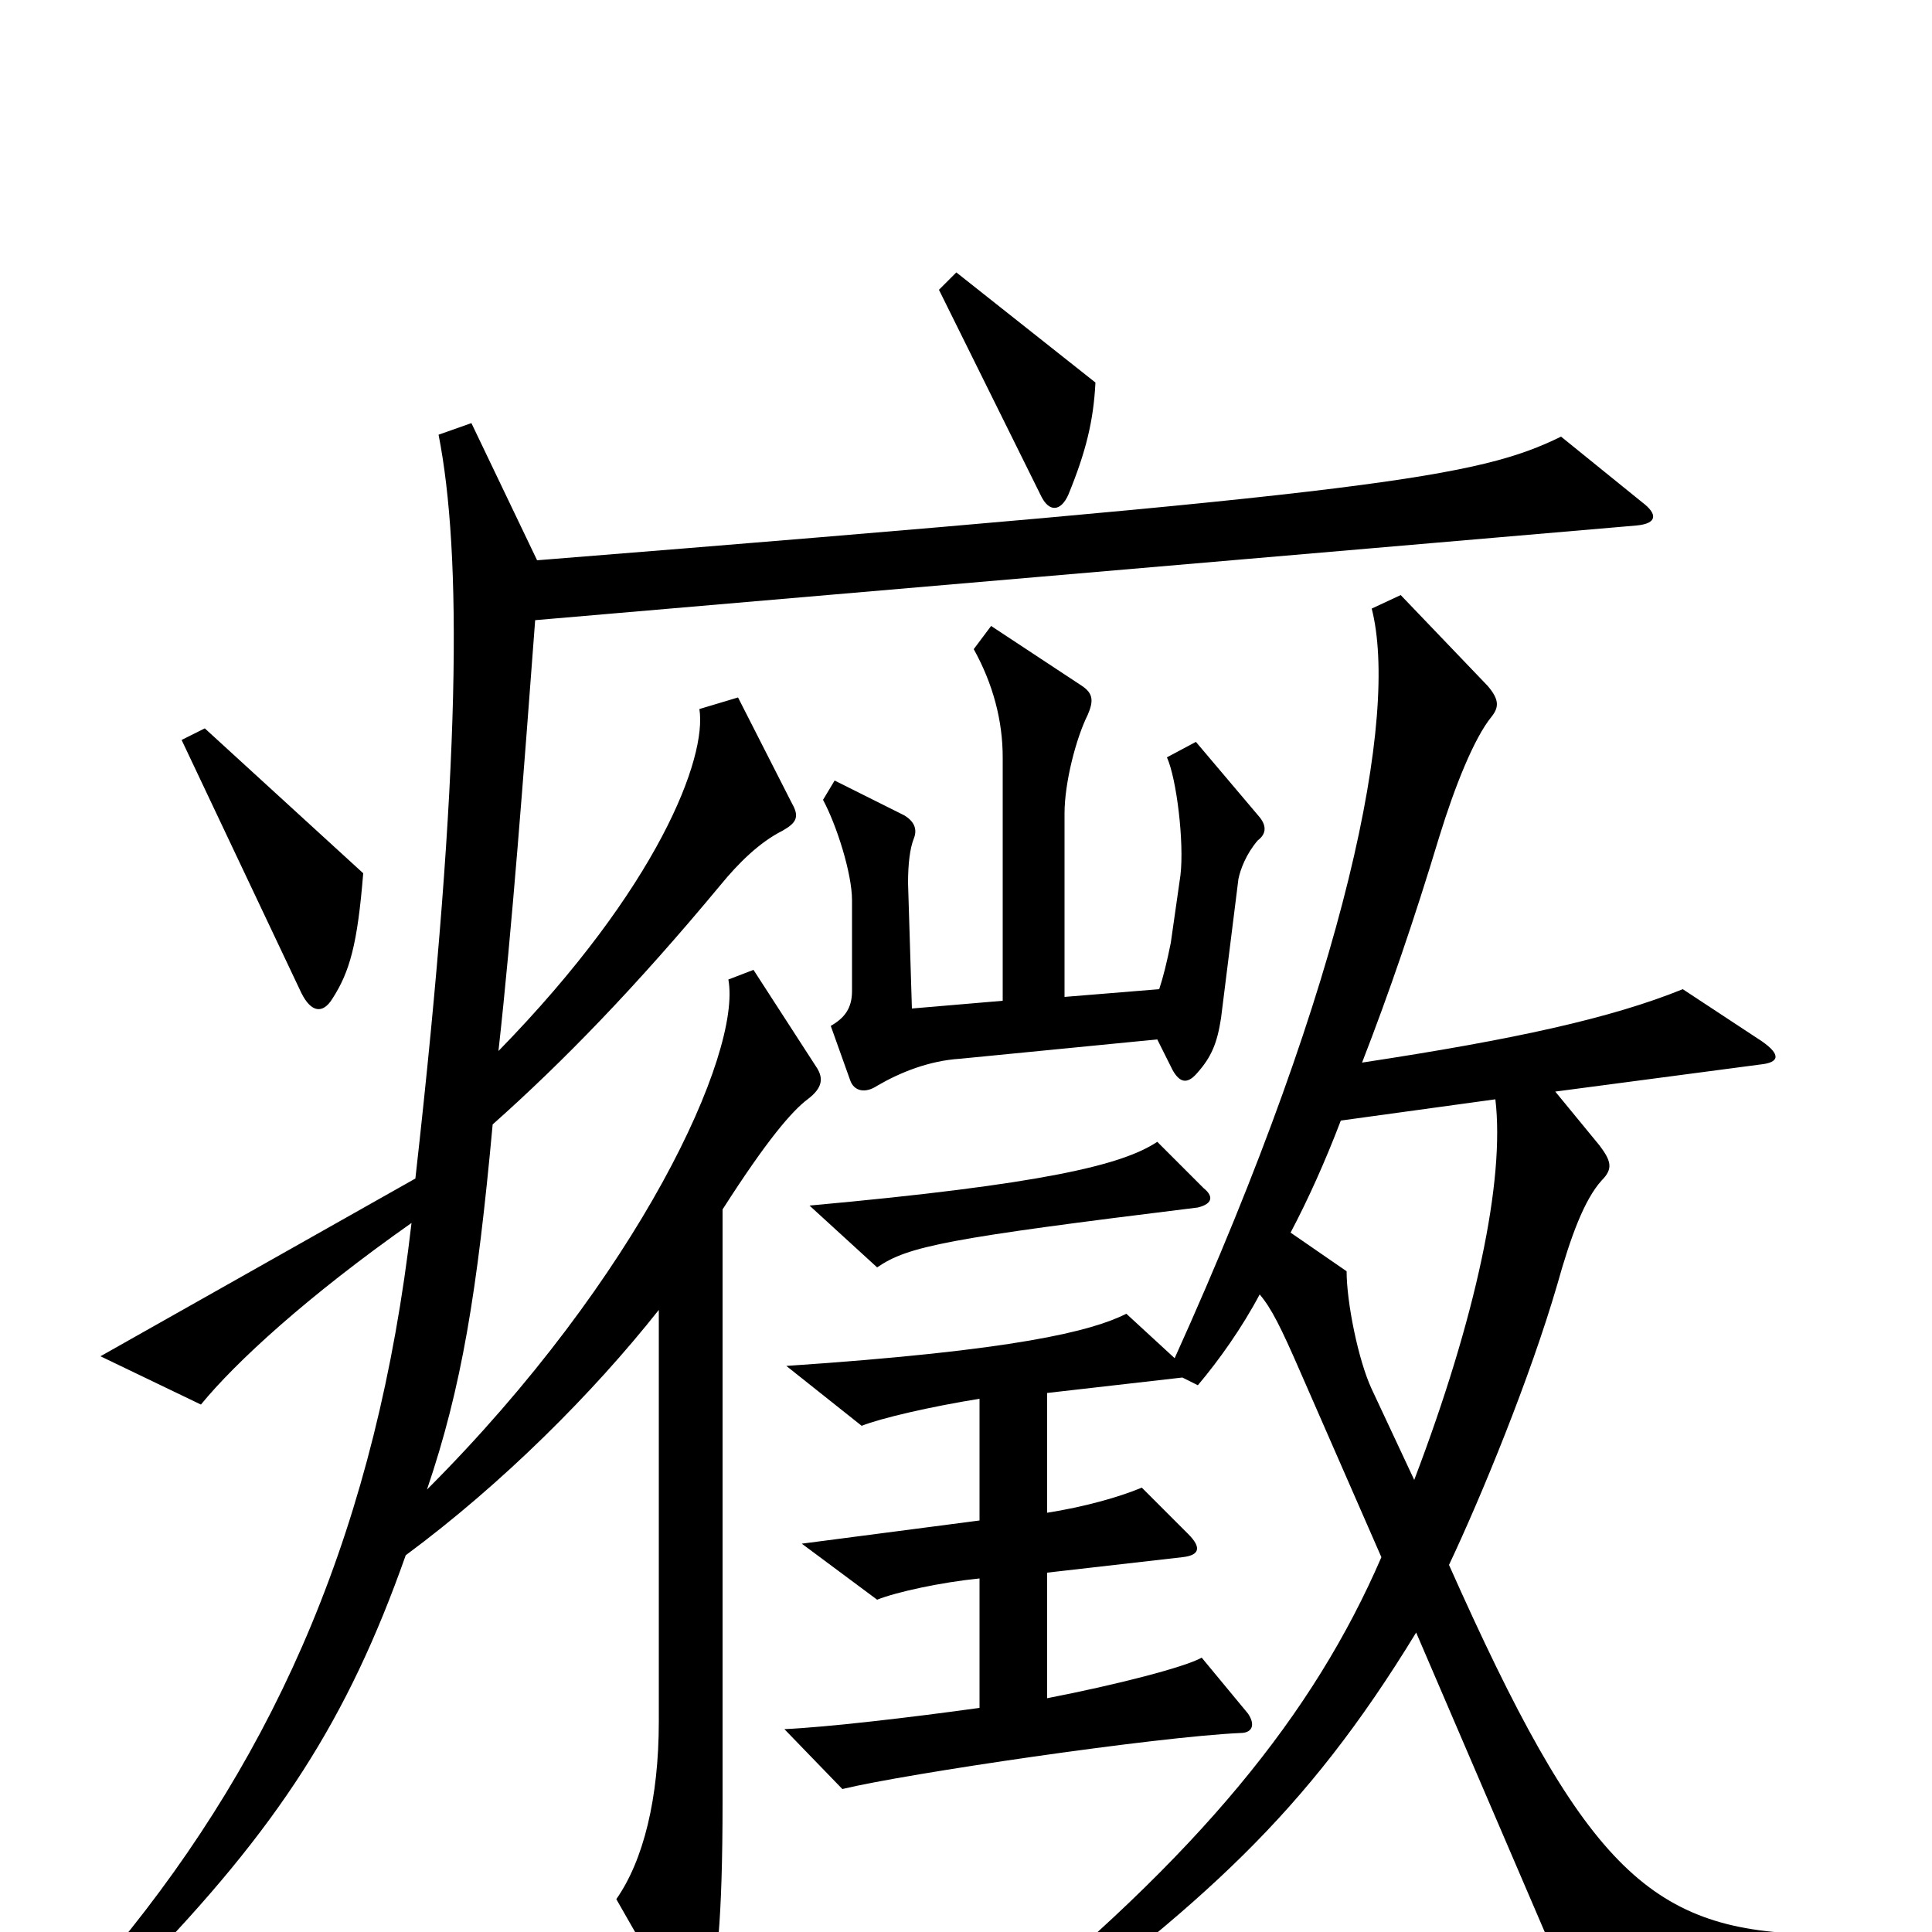 <svg xmlns="http://www.w3.org/2000/svg" viewBox="0 -1000 1000 1000">
	<path fill="#000000" d="M567 -802L495 -859L486 -850L539 -743C543 -735 549 -735 553 -744C562 -766 566 -782 567 -802ZM652 -577L619 -616L604 -608C609 -597 613 -564 611 -547L606 -512C604 -502 602 -494 600 -488L551 -484V-579C551 -595 557 -618 563 -630C566 -637 566 -641 560 -645L513 -676L504 -664C514 -646 519 -627 519 -608V-482L472 -478L470 -543C470 -553 471 -561 473 -566C475 -571 473 -575 468 -578L432 -596L426 -586C433 -573 441 -548 441 -534V-487C441 -478 437 -473 430 -469L440 -441C442 -435 448 -434 454 -438C466 -445 481 -451 497 -452L599 -462L607 -446C611 -439 615 -439 620 -445C627 -453 630 -460 632 -473L641 -545C642 -550 645 -558 651 -565C655 -568 656 -572 652 -577ZM188 -548L106 -623L94 -617L156 -486C161 -476 167 -475 172 -483C181 -497 185 -511 188 -548ZM623 -385L599 -409C581 -397 540 -387 419 -376L454 -344C470 -355 490 -359 620 -375C628 -377 628 -381 623 -385ZM850 -740L808 -774C765 -753 716 -745 278 -710L244 -781L227 -775C239 -714 239 -603 215 -390L52 -298L104 -273C122 -295 159 -329 213 -367C195 -211 144 -94 60 8L72 20C144 -54 180 -110 210 -195C260 -232 307 -279 341 -322V-109C341 -69 333 -37 319 -17L351 39C357 50 362 51 366 37C371 21 374 -5 374 -68V-374C397 -410 410 -425 418 -431C426 -437 426 -442 423 -447L390 -498L377 -493C384 -455 331 -339 221 -229C239 -282 247 -331 255 -418C291 -450 329 -489 373 -542C382 -553 393 -564 405 -570C412 -574 414 -577 410 -584L382 -639L362 -633C366 -608 341 -541 258 -456C265 -519 271 -599 277 -679L847 -728C858 -729 858 -734 850 -740ZM936 20V1C853 -1 819 -35 750 -190C767 -226 792 -287 806 -335C813 -360 820 -379 829 -389C835 -395 834 -399 828 -407L805 -435L911 -449C921 -450 922 -454 912 -461L871 -488C834 -473 784 -462 705 -450C719 -486 732 -524 745 -567C753 -593 763 -618 772 -629C776 -634 776 -638 770 -645L725 -692L710 -685C724 -630 698 -496 608 -297L583 -320C565 -311 526 -301 407 -293L446 -262C456 -266 482 -272 507 -276V-213L415 -201L454 -172C464 -176 487 -181 507 -183V-116C471 -111 428 -106 406 -105L436 -74C469 -82 598 -101 642 -103C648 -103 650 -107 646 -113L622 -142C613 -137 578 -128 542 -121V-186L612 -194C621 -195 622 -199 615 -206L591 -230C579 -225 561 -220 542 -217V-279L612 -287L620 -283C631 -296 643 -313 652 -330C658 -323 663 -313 673 -290L715 -194C680 -113 621 -40 512 48L521 61C623 -15 675 -60 733 -155L809 22ZM774 -431C779 -389 764 -318 732 -234L710 -281C703 -296 697 -326 697 -342L668 -362C677 -379 686 -399 694 -420Z"/>
</svg>
